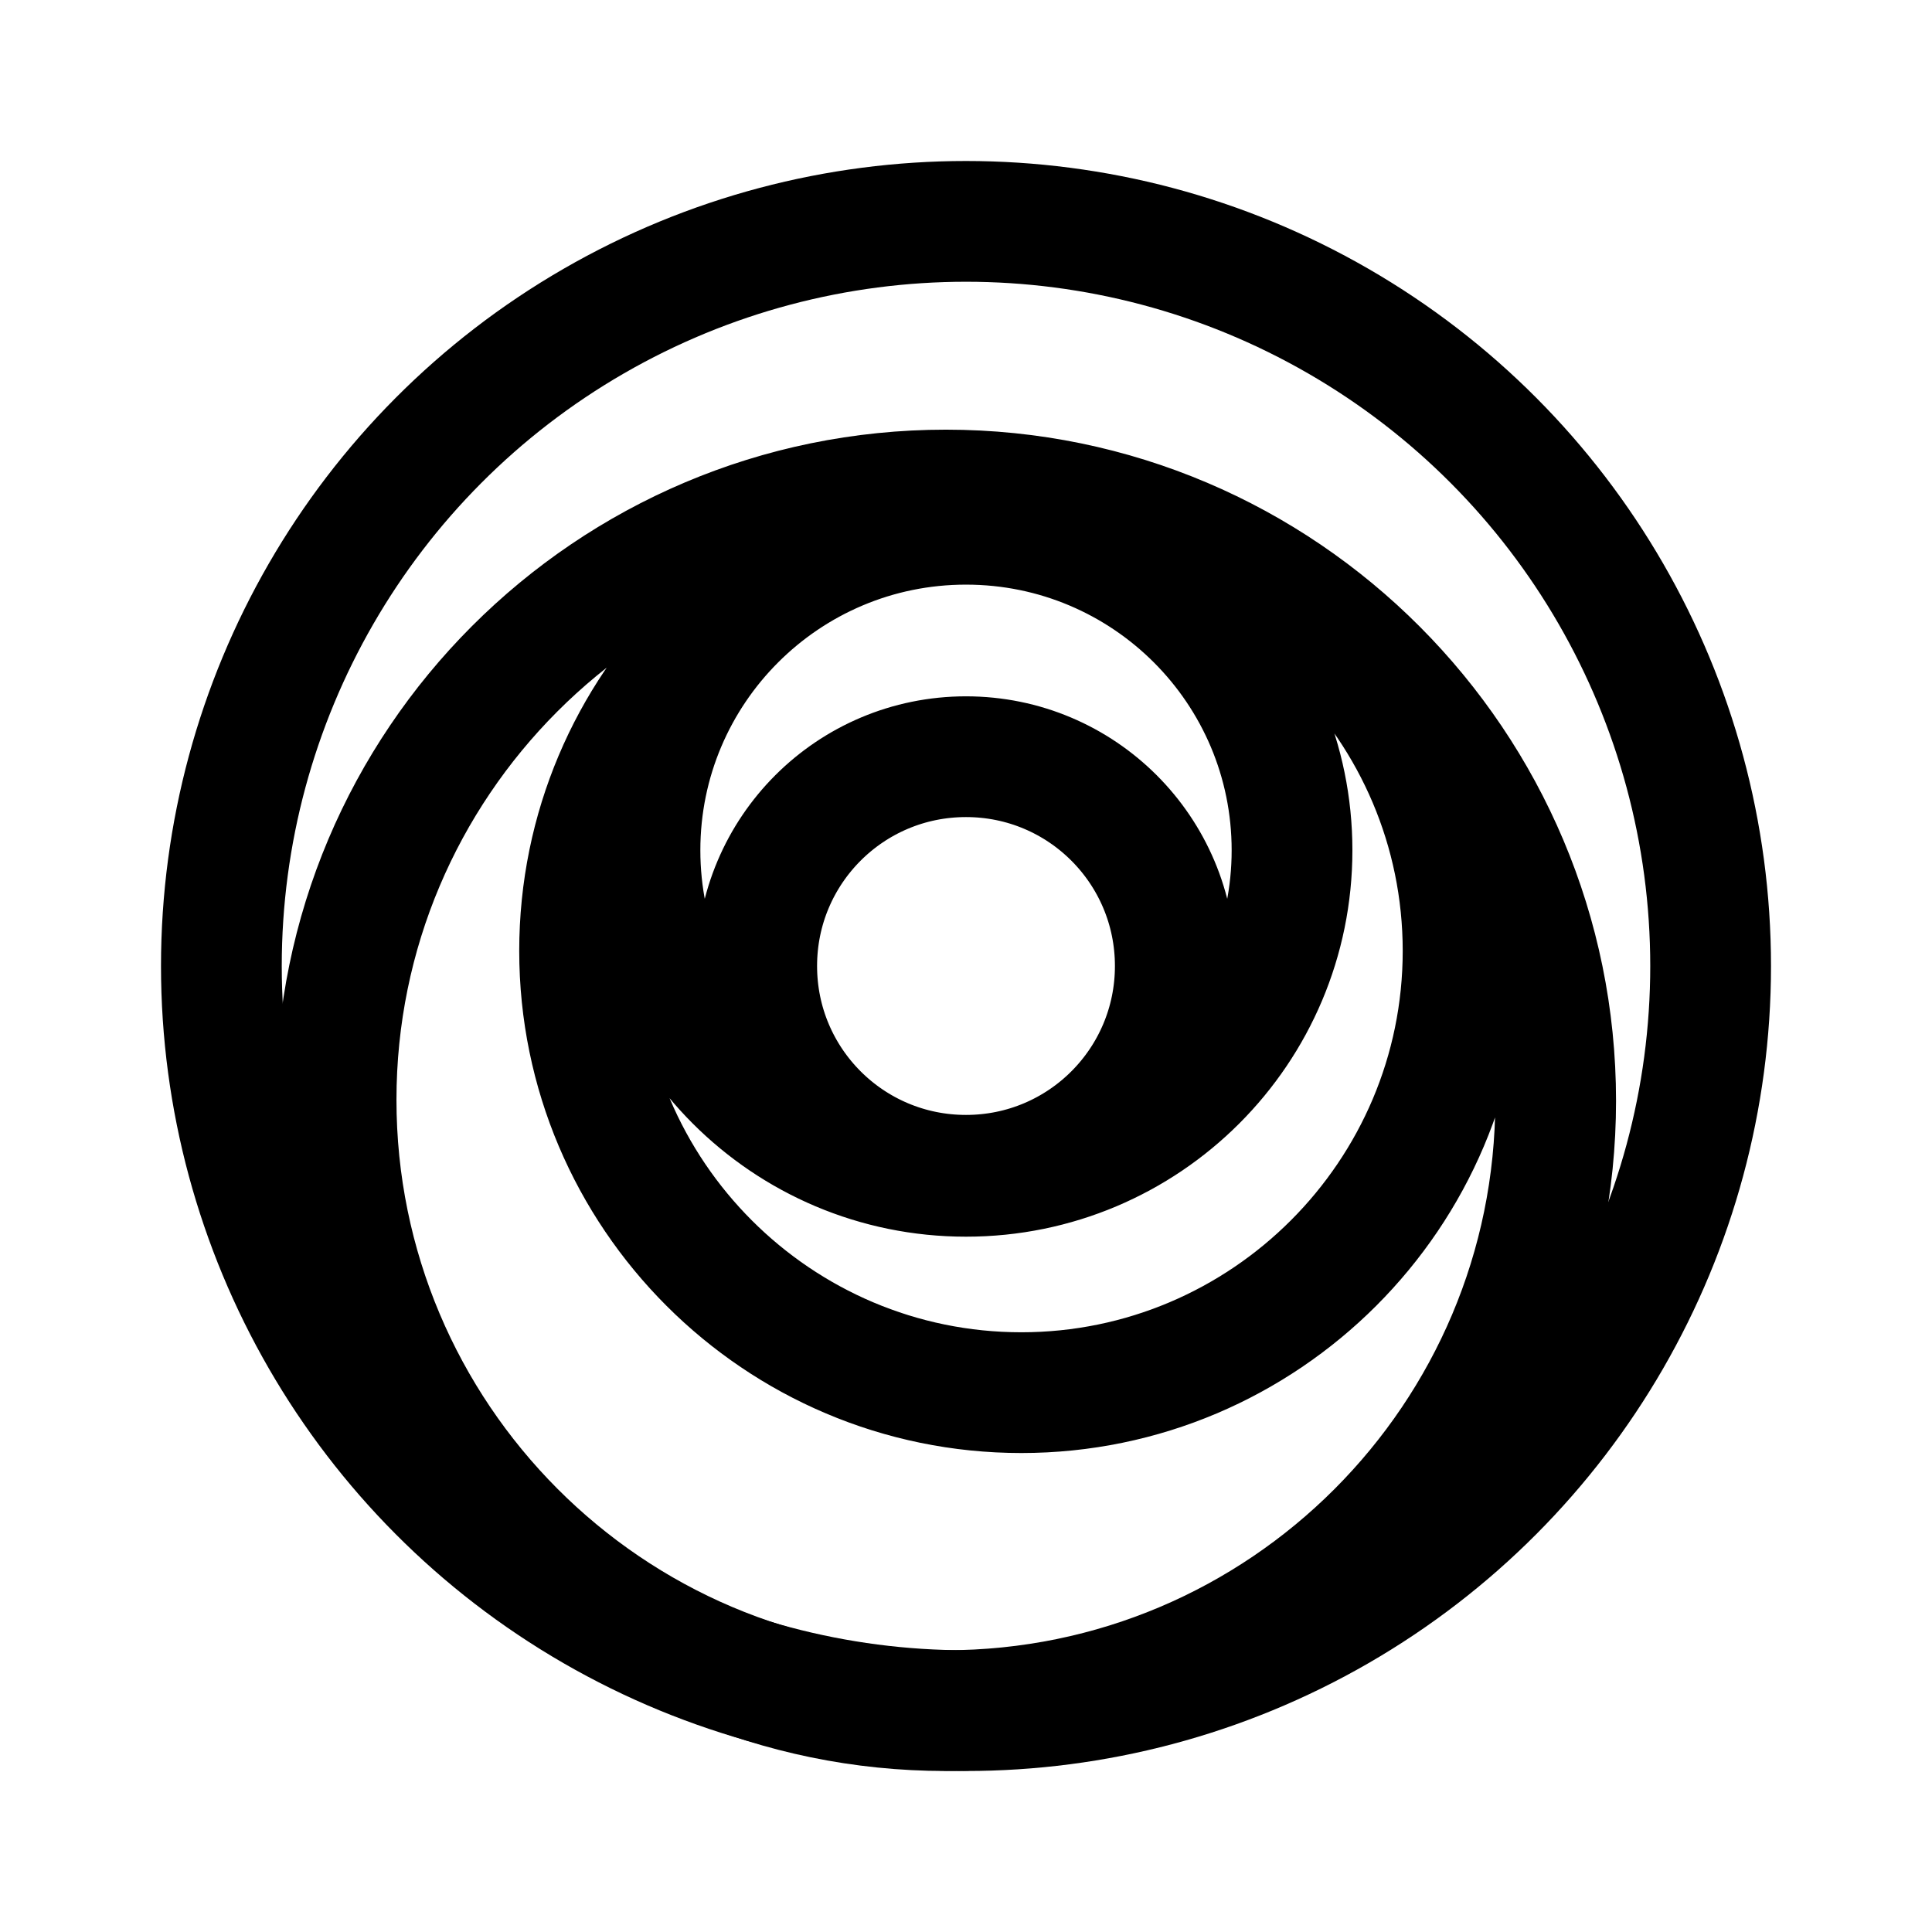 <svg xmlns="http://www.w3.org/2000/svg" width="192" height="192" viewBox="0 0 192 192" fill="none" stroke="#000" stroke-width="12"><circle cx="96" cy="96" r="74" /><path d="M 96 75.2 C 84.5 75.2 75.2 84.5 75.2 96 S 84.5 116.8 96 116.8 S 116.8 107.5 116.8 96 S 107.5 75.2 96 75.2 Z M 96 52.1 C 78.1 52.1 63.6 66.6 63.6 84.5 S 78.1 116.9 96 116.9 S 128.4 102.4 128.4 84.5 S 113.9 52.1 96 52.1 Z M 101.5 50.6 C 77.2 50.6 57.6 70.3 57.6 94.5 S 77.3 138.4 101.5 138.4 S 145.4 118.7 145.4 94.5 S 125.7 50.6 101.5 50.6 Z M 94 48.7 C 60.5 48.7 33.4 75.9 33.4 109.3 S 60.5 170 94 170 S 154.6 142.8 154.6 109.4 S 127.5 48.7 94 48.7 Z"/></svg>